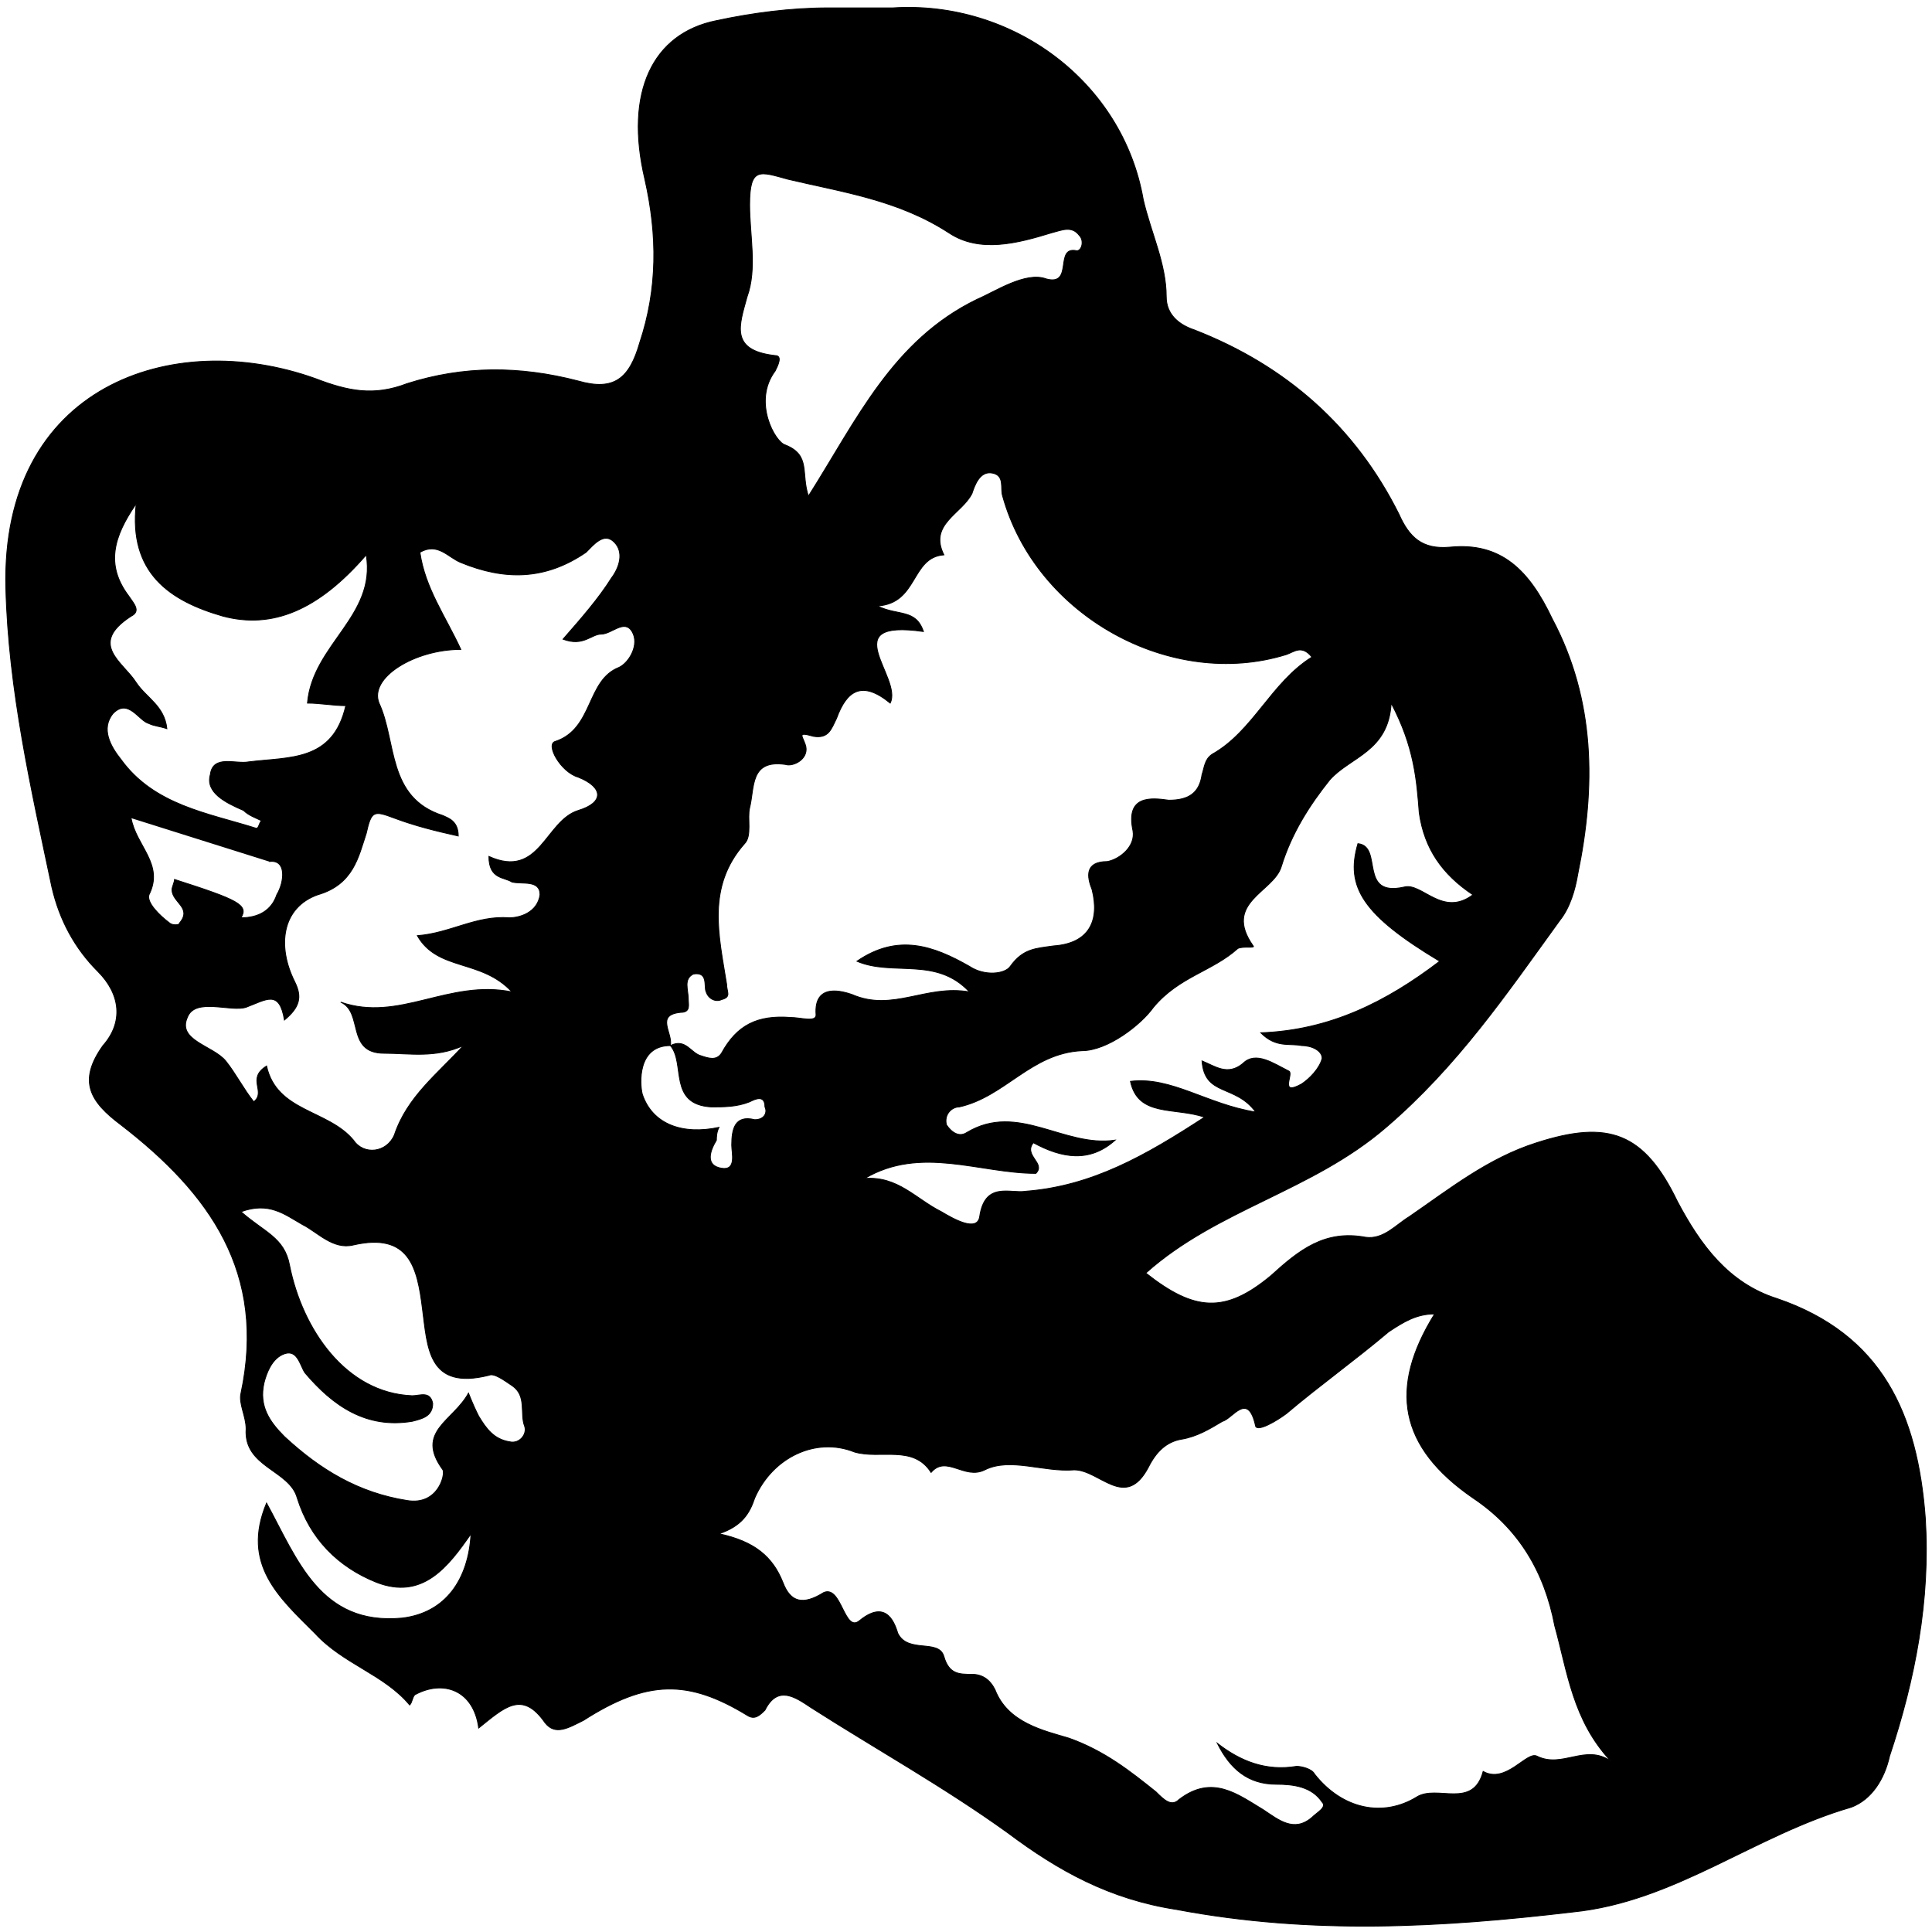 <?xml version="1.0" encoding="utf-8"?>
<!-- Generator: Adobe Illustrator 22.1.0, SVG Export Plug-In . SVG Version: 6.00 Build 0)  -->
<svg version="1.1"
	 id="svg8" inkscape:version="0.92.4 (5da689c313, 2019-01-14)" sodipodi:docname="porifera.svg" xmlns:cc="http://creativecommons.org/ns#" xmlns:dc="http://purl.org/dc/elements/1.1/" xmlns:inkscape="http://www.inkscape.org/namespaces/inkscape" xmlns:rdf="http://www.w3.org/1999/02/22-rdf-syntax-ns#" xmlns:sodipodi="http://sodipodi.sourceforge.net/DTD/sodipodi-0.dtd" xmlns:svg="http://www.w3.org/2000/svg"
	 xmlns="http://www.w3.org/2000/svg" xmlns:xlink="http://www.w3.org/1999/xlink" x="0px" y="0px" viewBox="0 0 2267.7 2267.7"
	 style="enable-background:new 0 0 2267.7 2267.7;" xml:space="preserve">
<style type="text/css">
	.st0{fill:black;stroke:#000000;stroke-miterlimit:10;}
</style>
<sodipodi:namedview  bordercolor="#666666" borderopacity="1.0" id="base" inkscape:current-layer="layer1" inkscape:cx="1099.027" inkscape:cy="703.14882" inkscape:document-units="mm" inkscape:pageopacity="0.0" inkscape:pageshadow="2" inkscape:window-height="962" inkscape:window-maximized="1" inkscape:window-width="1280" inkscape:window-x="-8" inkscape:window-y="-8" inkscape:zoom="0.1400905" pagecolor="#ffffff" showgrid="false">
	</sodipodi:namedview>
<g id="layer1" transform="translate(-173.824,25.655)" inkscape:groupmode="layer" inkscape:label="Capa 1">
	<path id="path3713" inkscape:connector-curvature="0" class="st0" d="M813.7,1996.6c12,15,27,6,45-3c75-48,123-48,192-6
		c9,6,15,0,21-6c15-30,36-15,54-3c75,48,156,93,231,147c60,45,120,78,198,90c159,30,312,21,465,3c120-12,213-90,327-123
		c24-9,39-33,45-60c30-90,48-183,42-279c-9-123-51-216-174-258c-57-18-90-63-117-114c-39-81-81-96-165-69c-57,18-102,54-150,87
		c-15,9-30,27-51,24c-48-9-78,15-111,45c-54,45-90,42-147-3c84-75,195-96,282-171c84-72,141-156,204-243c12-15,18-36,21-54
		c21-102,21-204-30-300c-27-57-60-90-120-84c-33,3-48-12-60-39c-51-102-132-174-240-216c-18-6-33-18-33-39c0-39-18-75-27-114
		c-24-138-153-234-294-225c-24,0-51,0-75,0c-45,0-90,6-132,15c-75,15-108,84-84,186c15,66,15,129-6,192c-12,42-30,57-72,45
		c-69-18-135-18-201,3c-39,15-69,9-108-6c-168-60-369,9-363,246c3,120,30,237,54,351c9,39,27,72,54,99c27,27,30,60,6,87
		c-30,42-15,66,21,93c105,81,171,174,141,315c-3,12,6,27,6,42c-3,45,51,48,60,81c15,48,48,81,93,99c54,21,84-18,111-57
		c-3,54-30,93-81,99c-96,9-123-69-159-135c-30,72,15,111,57,153c33,36,81,48,111,84c3-3,3-9,6-12c33-18,69-6,75,39
		C765.7,1978.6,786.7,1957.6,813.7,1996.6z M1008.7,1273.6c15,0,30,0,45-6c6-3,18-9,18,6c3,6,0,15-12,15c-24-6-27,12-27,30
		c0,9,6,30-12,27c-18-3-15-18-6-33c0-3,0-9,3-15c-42,9-78-3-90-39c-3-12-6-57,33-57c3-15-18-36,12-39c12,0,9-9,9-15c0-12-6-24,6-30
		c18-3,12,15,15,21c3,9,12,12,18,9c12-3,6-9,6-18c-9-57-24-114,21-165c9-9,3-30,6-42c6-24,0-57,42-51c9,3,27-6,24-21
		c-3-12-12-18,9-12c18,3,21-9,27-21c12-33,30-45,63-18c15-30-66-99,39-84c-9-27-30-18-54-30c48-3,39-57,78-60c-18-36,21-48,33-72
		c3-9,9-27,24-24c15,3,9,18,12,27c39,141,198,228,333,186c9-3,18-12,30,3c-48,30-69,87-117,114c-9,6-9,15-12,24c-3,21-15,30-39,30
		c-21-3-51-6-42,36c3,18-15,33-30,36c-27,0-24,18-18,33c9,36-3,63-45,66c-21,3-36,3-51,24c-6,9-30,12-48,0c-42-24-84-39-132-6
		c42,18,93-6,132,36c-51-9-90,24-138,3c-9-3-45-15-42,24c0,9-18,3-30,3c-39-3-63,9-81,42c-6,9-15,6-24,3c-12-3-18-21-36-12
		C978.7,1222.6,957.7,1270.6,1008.7,1273.6z M1671.7,2068.6c21,0,42,3,54,21c6,6-6,12-12,18c-21,18-39,3-57-9c-30-18-60-42-99-12
		c-9,9-18,0-27-9c-30-24-60-48-102-63c-30-9-72-18-87-57c-6-12-15-18-27-18c-15,0-27,0-33-21c-6-21-42-3-54-27c-3-9-12-42-45-15
		c-18,15-21-42-42-33c-24,15-39,12-48-12c-12-30-33-48-75-57c27-9,36-24,42-42c21-48,72-72,117-54c30,9,69-9,90,24c18-21,39,9,63-3
		c30-15,69,3,105,0c30,0,60,48,87-3c9-18,21-30,39-33c18-3,33-12,48-21c12-3,30-36,39,6c3,6,24-6,36-15c39-33,81-63,120-96
		c18-12,33-21,54-21c-54,87-42,156,45,216c54,36,84,87,96,150c15,54,21,111,66,159c-30-21-57,9-87-6c-12-6-36,33-63,18
		c-12,45-54,15-78,30c-39,24-87,15-120-27c-3-6-15-9-21-9c-36,6-66-6-93-27C1617.7,2050.6,1638.7,2068.6,1671.7,2068.6z
		 M879.7,718.6c12,0,27-18,36-3c9,15-3,36-15,42c-39,15-30,72-75,87c-12,3,6,36,27,42c30,12,30,30,0,39c-39,12-45,81-105,54
		c0,27,18,24,27,30c12,3,33-3,33,15c-3,21-24,27-36,27c-39-3-69,18-108,21c24,42,75,27,111,66c-75-15-132,36-201,12
		c27,12,6,60,51,60c30,0,60,6,93-9c-30,33-66,60-81,105c-9,21-36,24-48,6c-30-36-90-33-102-87c-24,15,0,30-15,42c-12-15-21-33-33-48
		c-15-18-57-24-45-51c9-24,51-6,69-12c24-9,39-21,45,15c18-15,21-27,12-45c-21-42-15-87,27-102c42-12,48-45,57-72c6-27,9-27,33-18
		s48,15,75,21c0-18-12-21-18-24c-66-21-54-87-75-132c-12-30,42-63,96-63c-18-39-42-72-48-114c21-12,33,6,48,12c51,21,99,21,147-12
		c9-9,21-24,33-12s6,30-3,42c-15,24-36,48-57,72C858.7,733.6,867.7,718.6,879.7,718.6z M1839.7,928.6c6,42,27,72,63,96
		c-36,27-60-15-81-9c-54,12-24-48-54-51c-15,51,6,84,96,138c-63,48-129,81-210,84c18,18,33,12,48,15c12,0,24,6,24,15
		c-3,12-15,24-24,30c-27,15-9-12-15-15c-18-9-39-24-54-9c-18,15-33,3-48-3c3,42,39,27,63,60c-57-9-99-42-147-36c9,42,51,30,87,42
		c-69,45-132,81-210,87c-18,3-48-12-54,30c-3,18-30,3-45-6c-30-15-51-42-90-39c66-39,135-6,201-6c12-12-15-21-3-36c33,18,66,24,96-3
		c-60,9-114-45-174-9c-9,6-18,0-24-9c-3-12,6-21,15-21c54-12,84-63,144-66c30,0,69-30,84-51c30-36,69-42,99-69c6-3,21,0,18-3
		c-36-51,24-63,33-93c12-39,33-72,57-102c24-27,69-33,72-90C1833.7,850.6,1836.7,889.6,1839.7,928.6z M1095.7,496.7
		c-12-3-39-51-12-87c3-6,9-18,0-18c-54-6-42-36-33-69c12-33,3-72,3-108c0-45,12-39,45-30c63,15,129,24,189,63c36,24,81,12,120,0
		c12-3,24-9,33,3c6,6,3,18-3,18c-27-6-3,42-36,33c-24-9-60,15-81,24c-99,48-141,141-198,231C1113.7,529.7,1125.7,508.7,1095.7,496.7
		z M579.7,802.6c-15,66-66,60-114,66c-15,3-42-9-45,15c-6,21,18,33,39,42c6,6,15,9,21,12c-3,3-3,9-6,9c-57-18-120-27-159-81
		c-12-15-24-36-9-54c18-18,30,9,42,12c6,3,12,3,21,6c-3-27-24-36-36-54c-15-24-57-45-6-78c12-6,3-15-3-24c-27-36-18-69,9-108
		c-9,81,39,114,102,132c57,15,111-6,168-72c12,72-63,105-69,174C549.7,799.6,564.7,802.6,579.7,802.6z M528.7,1411.6
		c18,9,36,30,60,24c66-15,75,27,81,75c6,45,6,96,78,78c6-3,18,6,27,12c18,12,9,33,15,48c3,9-6,21-18,18c-18-3-27-15-36-30
		c-3-6-6-12-12-27c-18,33-63,45-30,90c3,6-6,42-42,36c-57-9-102-36-144-75c-18-18-30-36-24-63c3-12,9-27,21-33c18-9,21,12,27,21
		c33,39,72,66,126,57c12-3,24-6,24-21c-3-15-15-9-24-9c-78-3-129-78-144-153c-6-33-30-39-57-63
		C489.7,1384.6,507.7,1399.6,528.7,1411.6z M489.7,985.6c21-3,18,24,9,39c-6,18-21,27-42,27c9-15-3-21-78-45c0,3-3,9-3,12
		c0,15,24,21,9,39c0,3-9,3-12,0c-12-9-27-24-24-33c18-36-15-57-21-90"/>
</g>
</svg>
